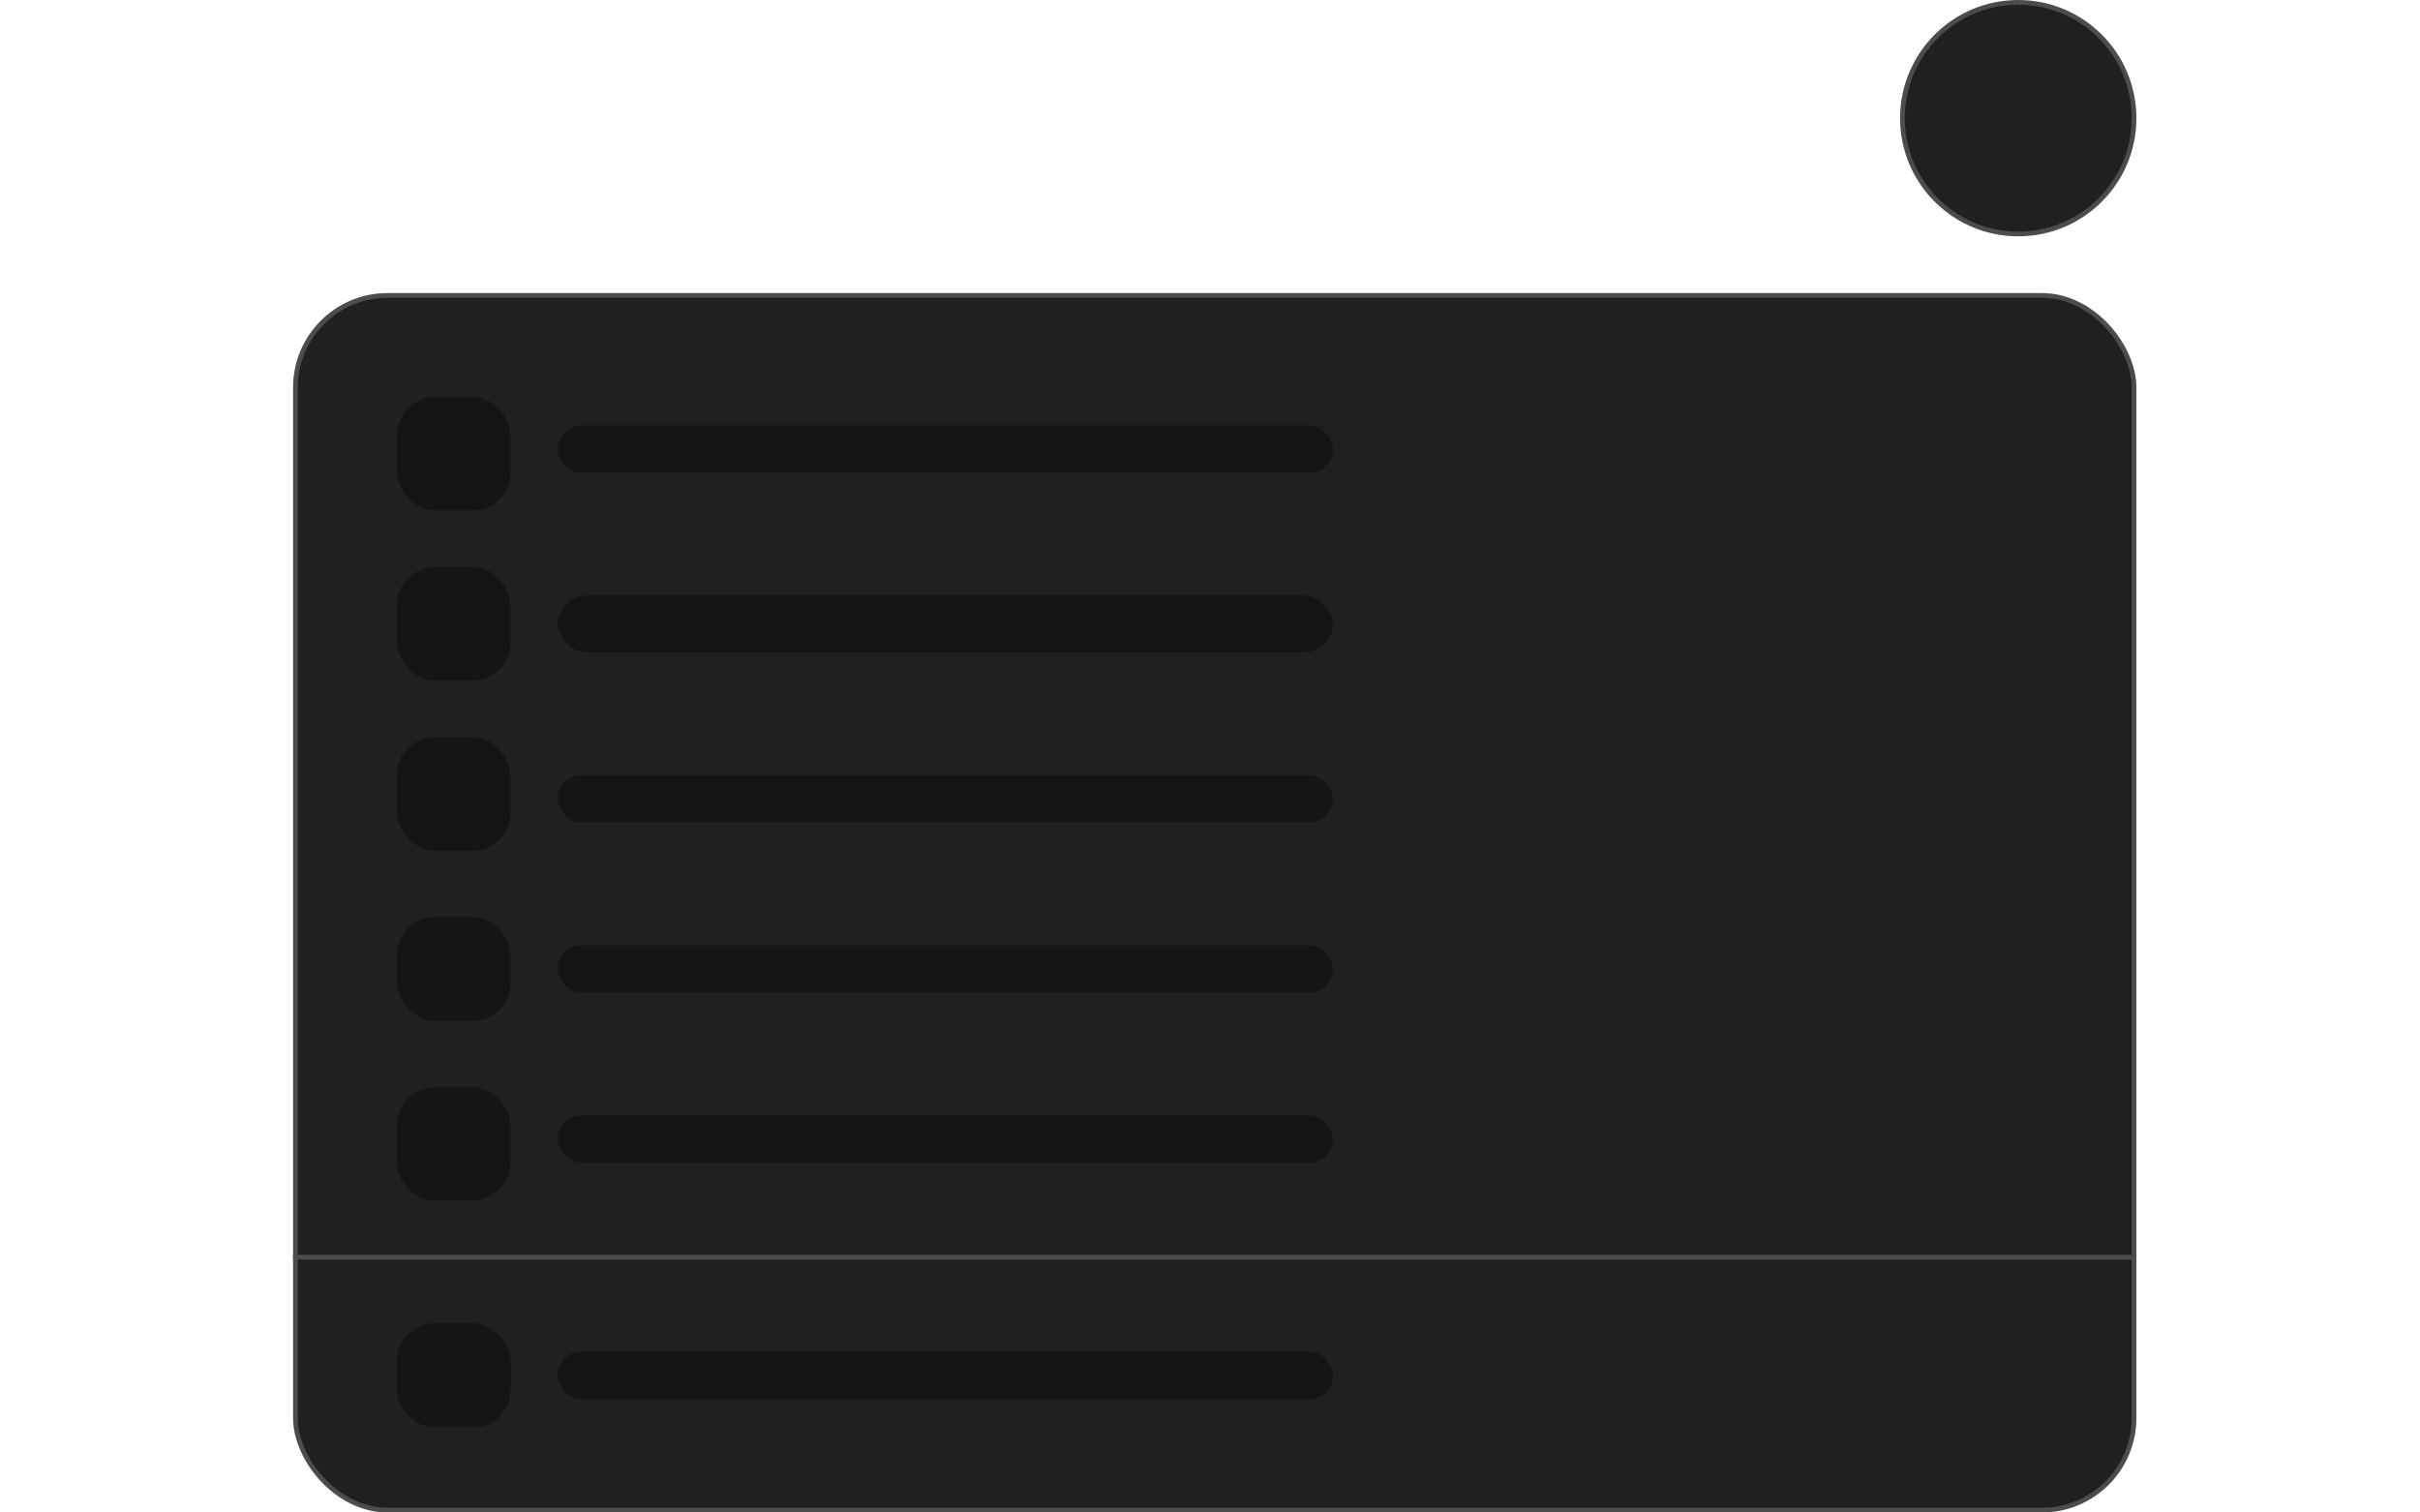 <svg width="256" height="160" viewBox="0 0 256 160" fill="none" xmlns="http://www.w3.org/2000/svg">
<circle cx="213.5" cy="12.5" r="12.25" fill="#202020" stroke="#4C4C4C" stroke-width="0.5"/>
<rect x="31.25" y="31.25" width="194.5" height="128.5" rx="9.75" fill="#202020" stroke="#4C4C4C" stroke-width="0.5"/>
<path d="M31 133H226" stroke="#4C4C4C" stroke-width="0.5"/>
<rect x="42" y="42" width="12" height="12" rx="4" fill="#151515"/>
<rect x="59" y="45" width="82" height="5" rx="2.5" fill="#151515"/>
<rect x="42" y="60" width="12" height="12" rx="4" fill="#151515"/>
<rect x="59" y="63" width="82" height="6" rx="3" fill="#151515"/>
<rect x="42" y="78" width="12" height="12" rx="4" fill="#151515"/>
<rect x="59" y="82" width="82" height="5" rx="2.5" fill="#151515"/>
<rect x="42" y="97" width="12" height="11" rx="4" fill="#151515"/>
<rect x="59" y="100" width="82" height="5" rx="2.5" fill="#151515"/>
<rect x="42" y="115" width="12" height="12" rx="4" fill="#151515"/>
<rect x="59" y="118" width="82" height="5" rx="2.5" fill="#151515"/>
<rect x="42" y="140" width="12" height="11" rx="4" fill="#151515"/>
<rect x="59" y="143" width="82" height="5" rx="2.5" fill="#151515"/>
<rect x="42" y="140" width="12" height="11" rx="4" fill="#151515"/>
<rect x="59" y="143" width="82" height="5" rx="2.5" fill="#151515"/>
</svg>
